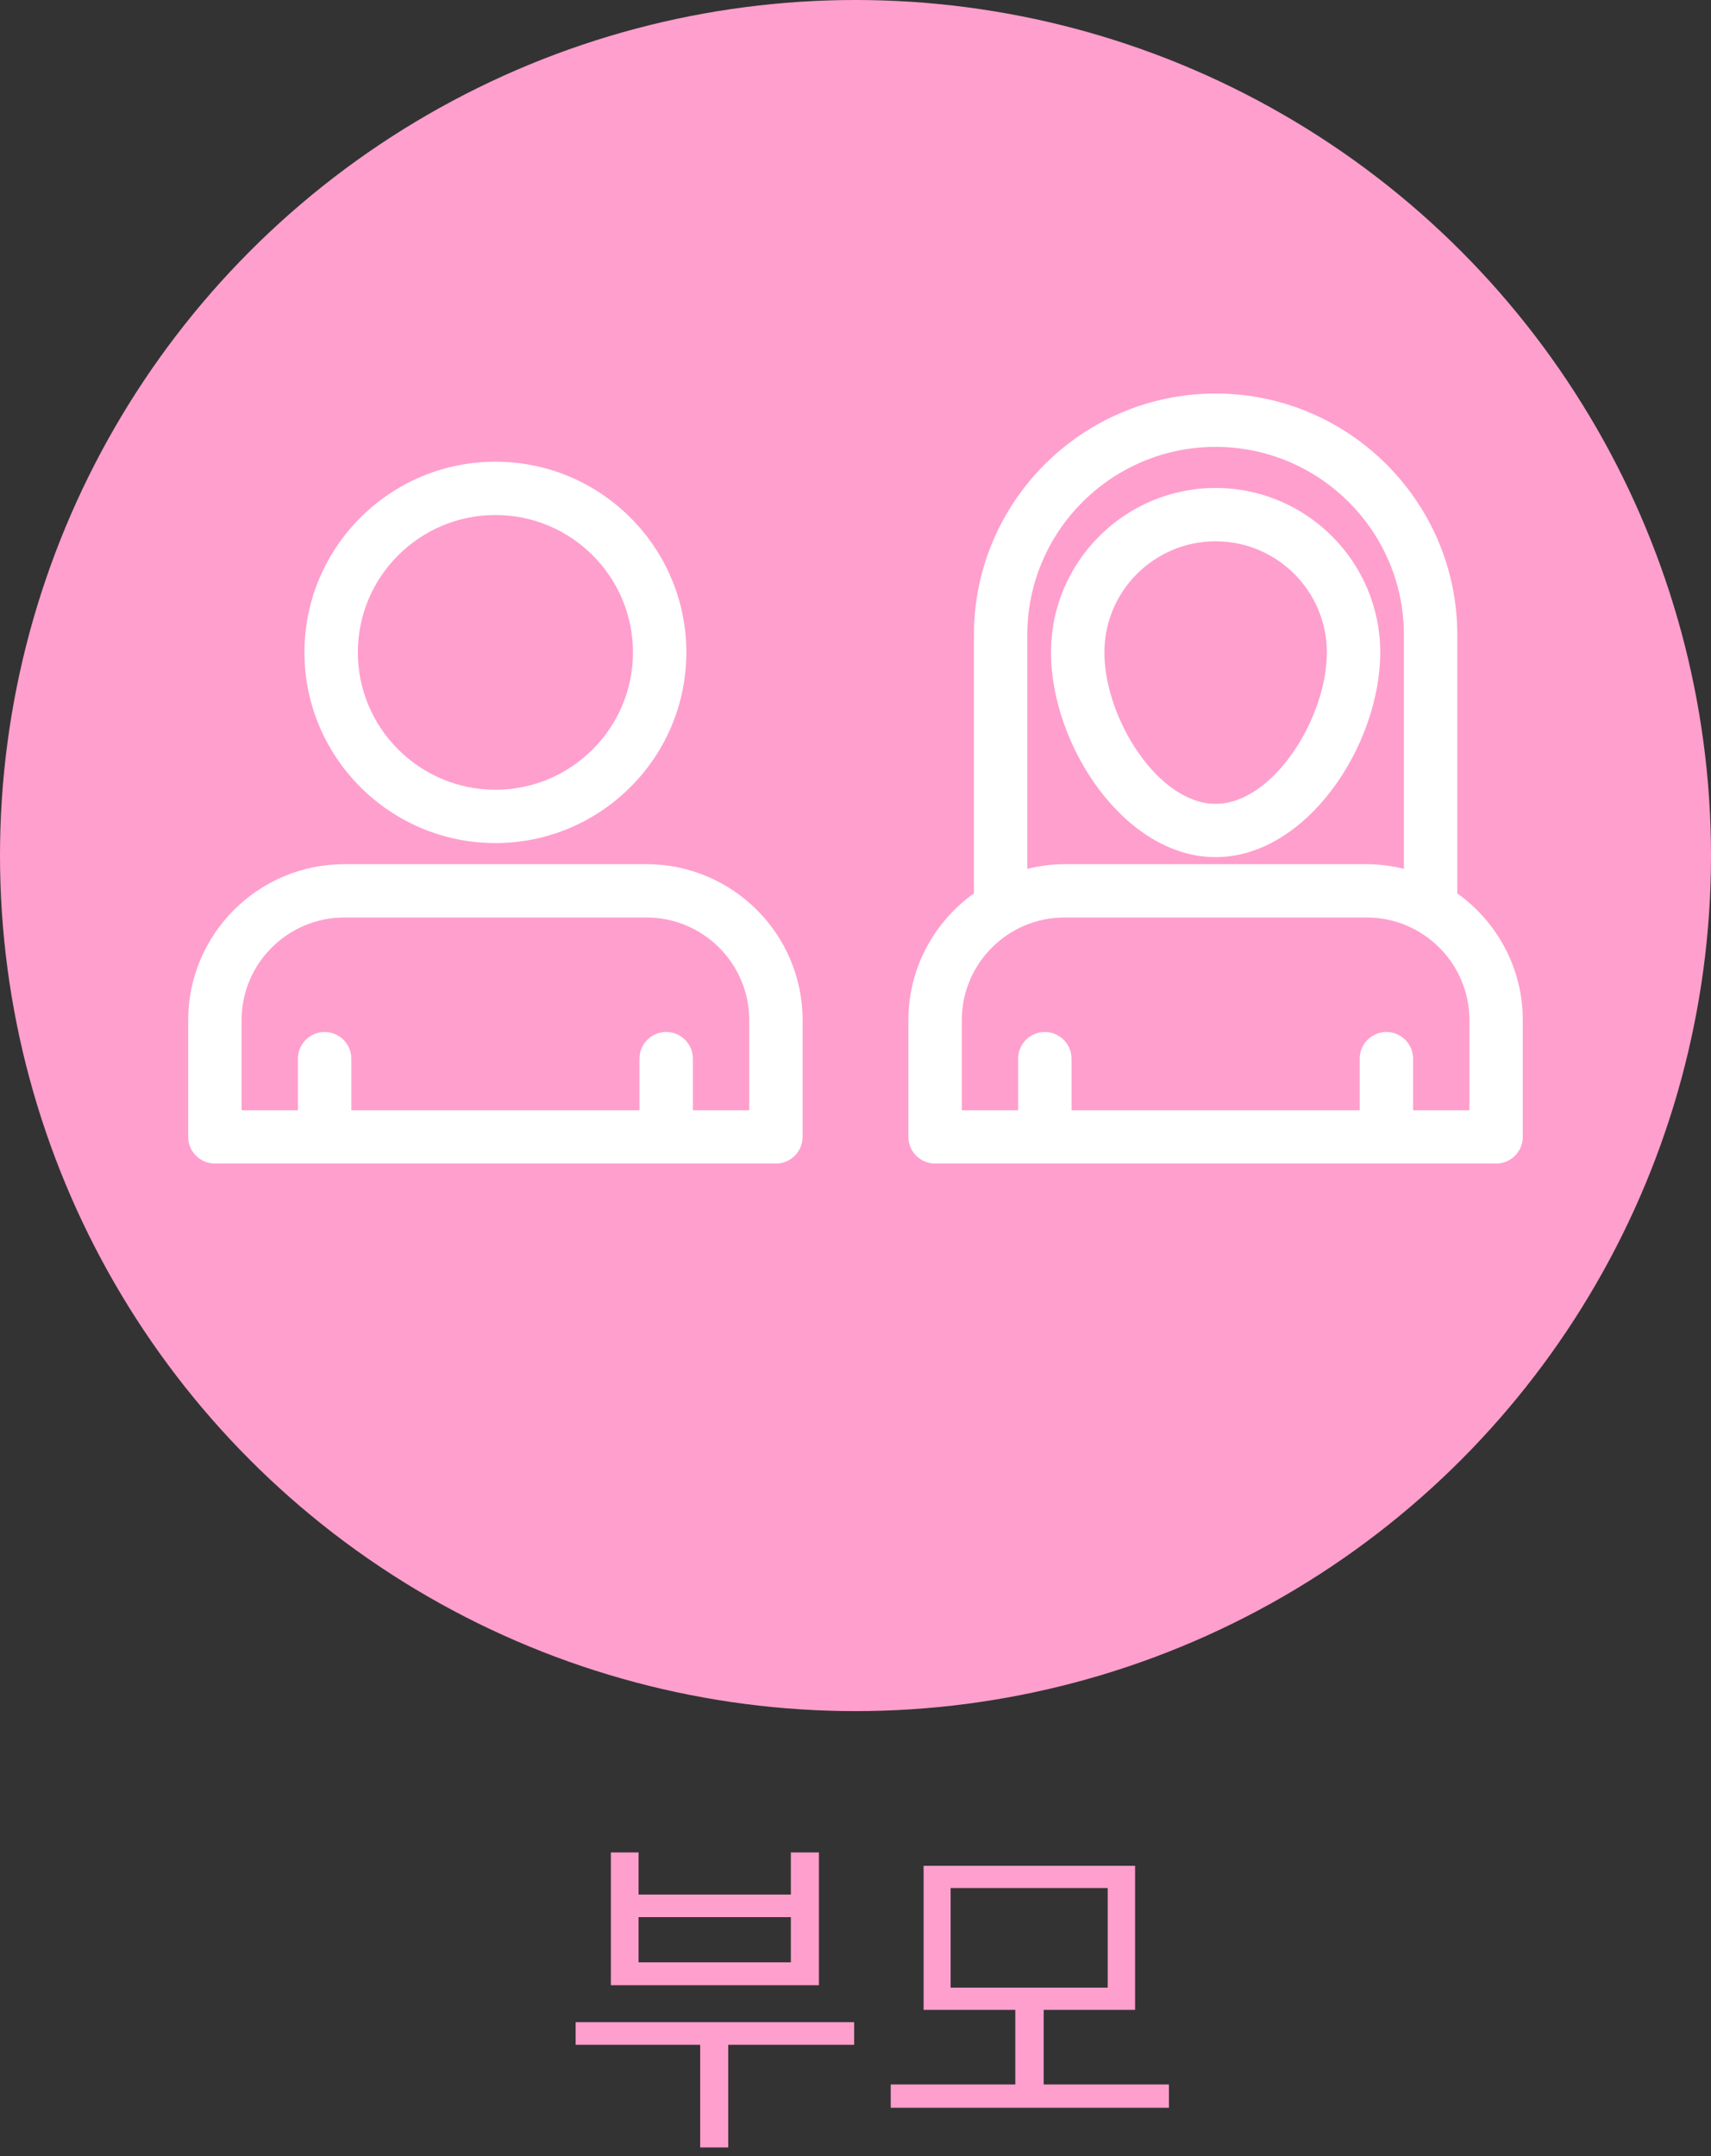 <svg width="50" height="63" viewBox="0 0 50 63" fill="none"
    xmlns="http://www.w3.org/2000/svg">
    <rect x="0" y="0" width="50" height="63" fill="#333333" stroke="none"/>
    <circle cx="25" cy="25" r="25" fill="#FF9FCD"/>
    <path d="M35.523 25.046C38.188 25.046 40.334 21.773 40.334 19.063C40.334 16.414 38.176 14.259 35.523 14.259C32.871 14.259 30.713 16.414 30.713 19.063C30.713 21.773 32.859 25.046 35.523 25.046ZM35.523 15.817C37.316 15.817 38.774 17.273 38.774 19.063C38.774 20.995 37.197 23.489 35.523 23.489C33.849 23.489 32.273 20.995 32.273 19.063C32.273 17.273 33.731 15.817 35.523 15.817Z" fill="white"/>
    <path d="M42.586 26.105V18.552C42.586 14.664 39.418 11.5 35.523 11.5C31.629 11.5 28.461 14.664 28.461 18.552V26.105C27.304 26.933 26.546 28.282 26.546 29.807V33.221C26.546 33.651 26.895 34 27.326 34H43.72C44.151 34 44.5 33.651 44.5 33.221V29.807C44.5 28.282 43.742 26.932 42.586 26.105ZM30.021 18.552C30.021 15.523 32.489 13.058 35.523 13.058C38.557 13.058 41.026 15.523 41.026 18.552V25.389C40.677 25.303 40.314 25.252 39.939 25.252H31.108C30.733 25.252 30.37 25.303 30.021 25.389V18.552ZM42.94 32.442H41.294V30.935C41.294 30.505 40.945 30.156 40.514 30.156C40.083 30.156 39.734 30.505 39.734 30.935V32.442H31.313V30.935C31.313 30.505 30.964 30.156 30.533 30.156C30.102 30.156 29.753 30.505 29.753 30.935V32.442H28.106V29.807C28.106 28.155 29.453 26.81 31.108 26.81H39.939C41.594 26.81 42.94 28.155 42.94 29.807V32.442Z" fill="white"/>
    <path d="M14.478 24.635C17.554 24.635 20.057 22.135 20.057 19.063C20.057 15.99 17.554 13.491 14.478 13.491C11.4 13.491 8.897 15.99 8.897 19.063C8.897 22.135 11.4 24.635 14.478 24.635ZM14.478 15.049C16.694 15.049 18.497 16.849 18.497 19.063C18.497 21.276 16.694 23.077 14.478 23.077C12.261 23.077 10.457 21.276 10.457 19.063C10.457 16.849 12.261 15.049 14.478 15.049Z" fill="white"/>
    <path d="M22.674 34C23.106 34 23.454 33.651 23.454 33.221V29.807C23.454 27.296 21.408 25.252 18.893 25.252H10.062C7.547 25.252 5.5 27.296 5.5 29.807V33.221C5.5 33.651 5.849 34 6.28 34H22.674ZM7.06 29.807C7.06 28.155 8.407 26.81 10.062 26.81H18.893C20.548 26.81 21.895 28.155 21.895 29.807V32.442H20.248V30.935C20.248 30.505 19.899 30.156 19.468 30.156C19.037 30.156 18.688 30.505 18.688 30.935V32.442H10.267V30.935C10.267 30.505 9.918 30.156 9.487 30.156C9.056 30.156 8.707 30.505 8.707 30.935V32.442H7.06V29.807Z" fill="white"/>
    <path d="M23.111 57.34H18.661V56.02H23.111V57.34ZM23.931 54.13H23.111V55.36H18.661V54.13H17.851V58.01H23.931V54.13ZM24.961 59.09H16.821V59.75H20.461V62.75H21.281V59.75H24.961V59.09ZM27.78 55.17H32.37V58.08H27.78V55.17ZM30.5 60.91V58.73H33.17V54.52H26.99V58.73H29.67V60.91H26.03V61.59H34.16V60.91H30.5Z" fill="#FF9FCD"/>
</svg>

